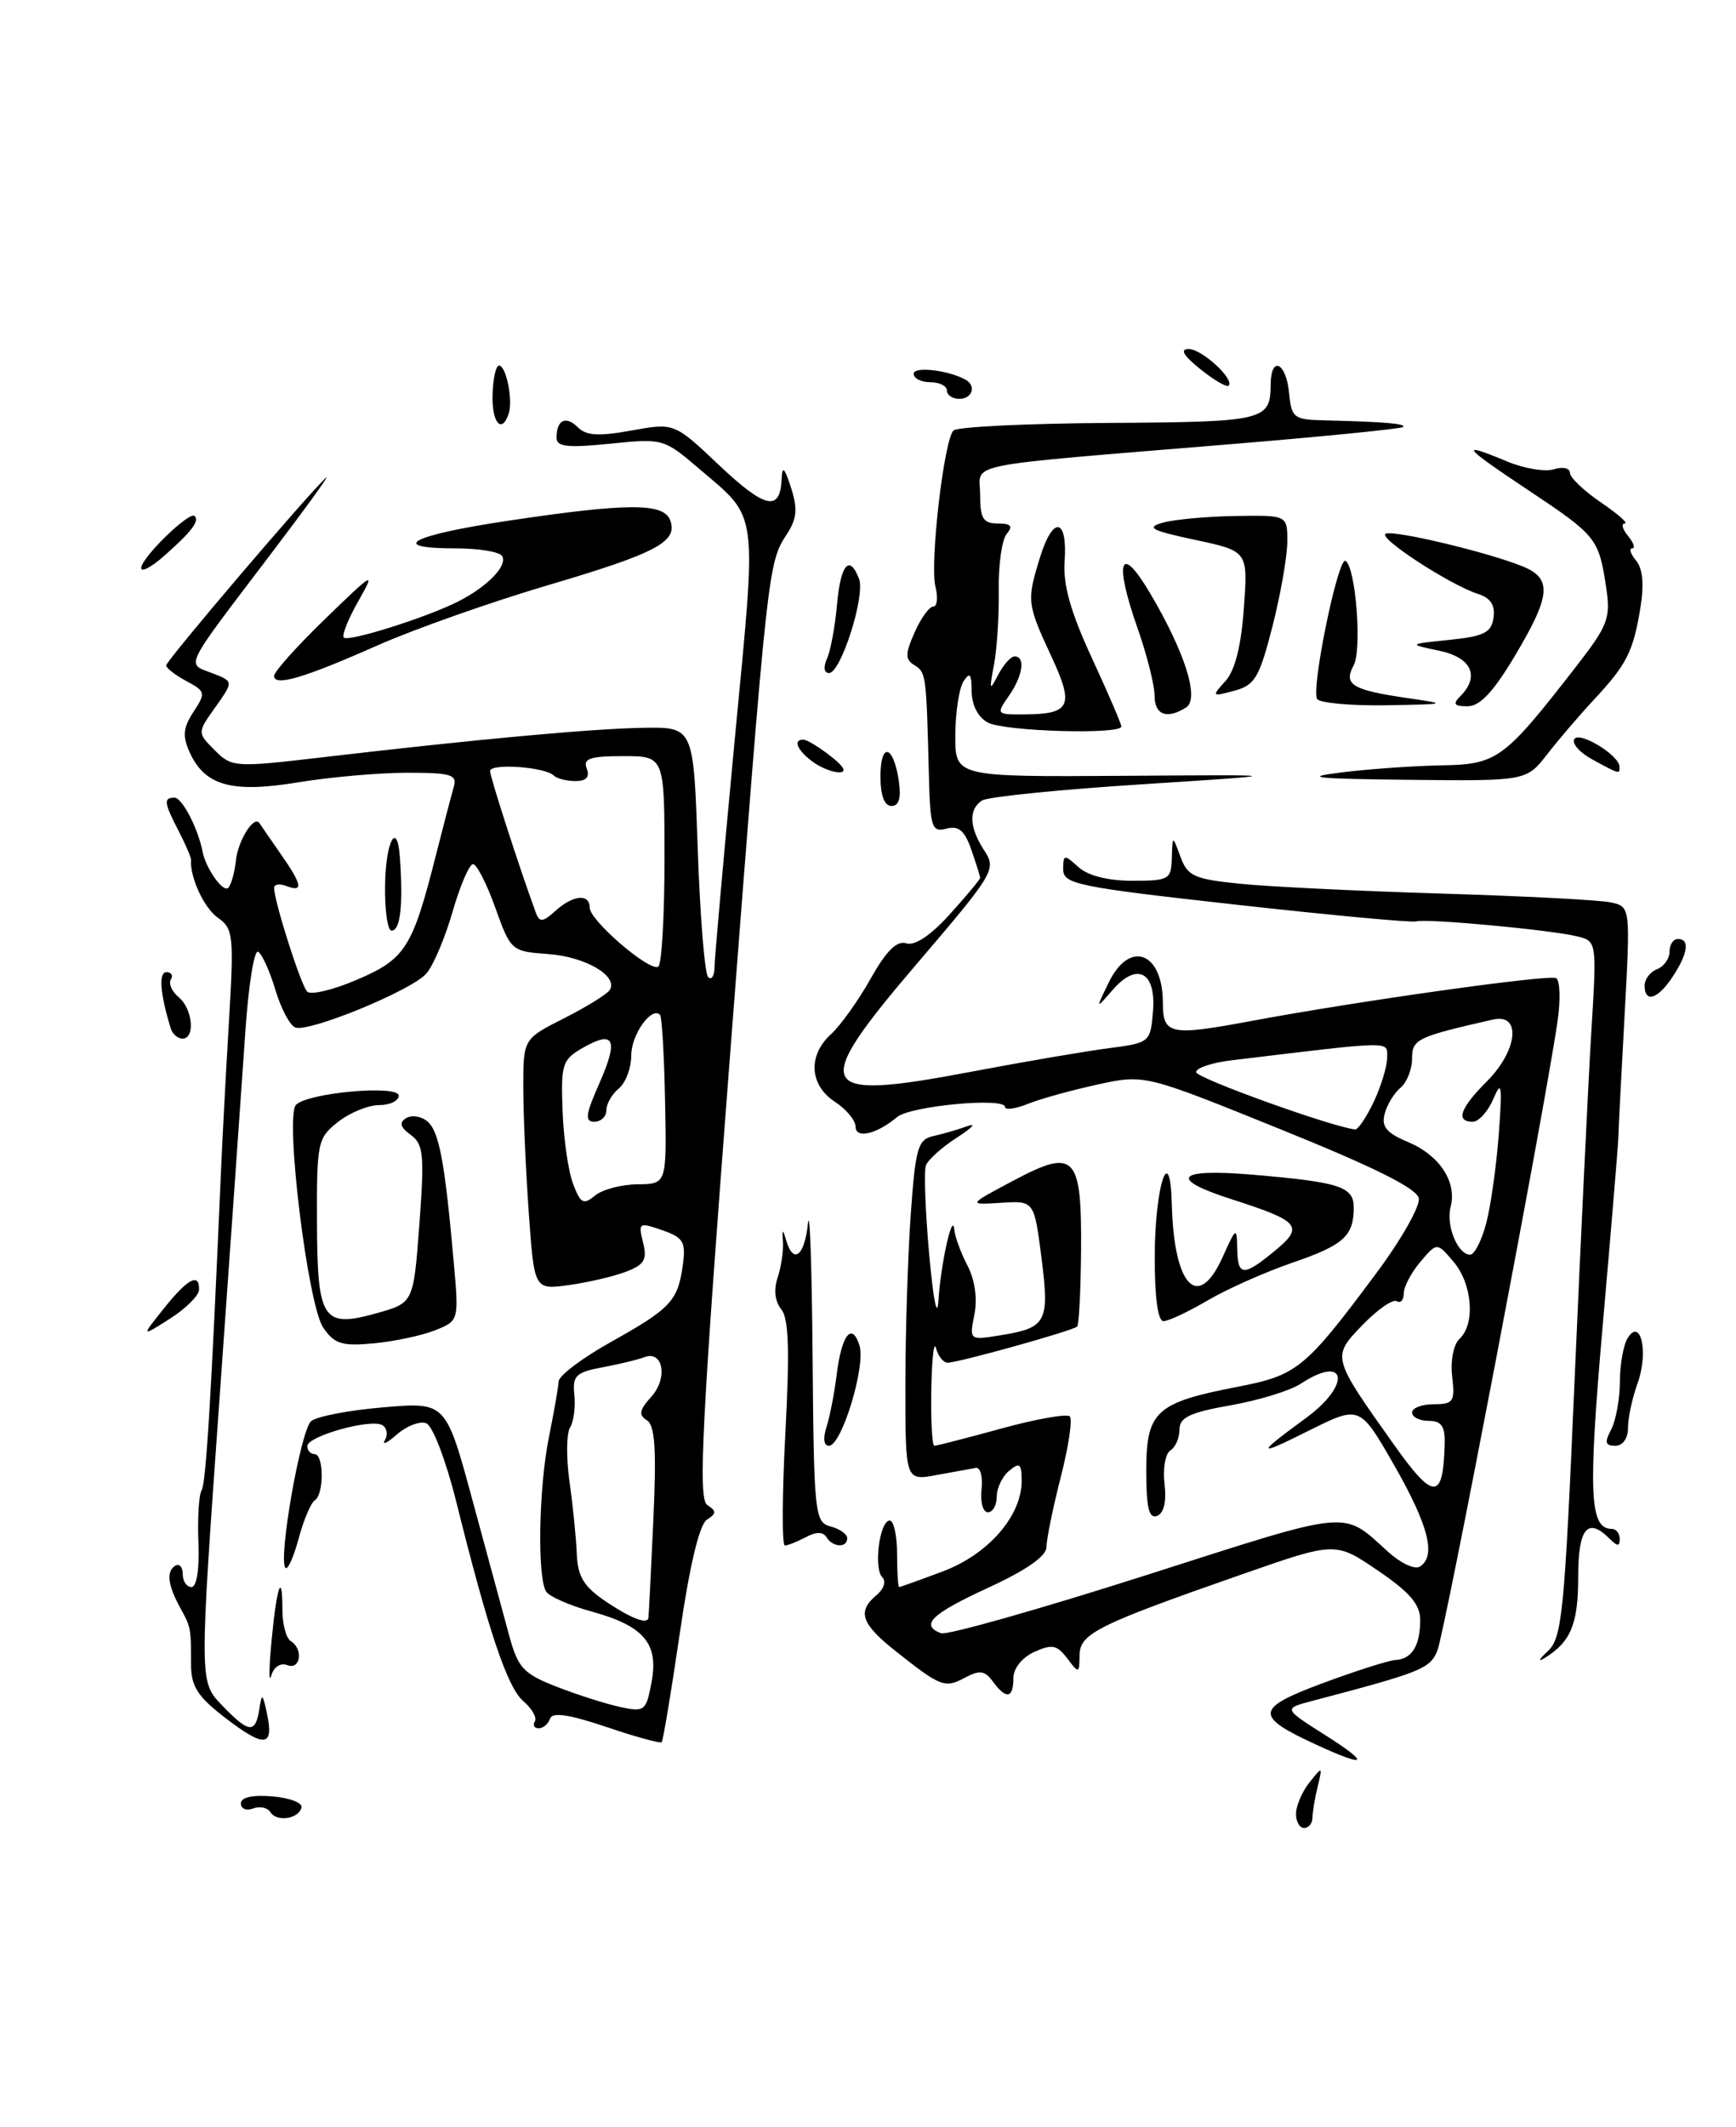 <?xml version="1.0" encoding="UTF-8" standalone="no"?>
<!DOCTYPE svg PUBLIC "-//W3C//DTD SVG 1.1//EN" "http://www.w3.org/Graphics/SVG/1.1/DTD/svg11.dtd" >
<svg xmlns="http://www.w3.org/2000/svg" xmlns:xlink="http://www.w3.org/1999/xlink" version="1.1" viewBox="0 0 209 256">
 <g >
 <path fill="currentColor"
d=" M 156.03 218.25 C 156.05 217.29 156.78 215.60 157.66 214.50 C 159.21 212.55 159.23 212.56 158.64 215.00 C 158.30 216.38 158.02 218.06 158.01 218.75 C 158.01 219.44 157.55 220.00 157.00 220.00 C 156.45 220.00 156.01 219.21 156.03 218.25 Z  M 32.56 218.10 C 32.22 217.54 31.28 217.34 30.47 217.65 C 29.66 217.96 29.00 217.69 29.00 217.05 C 29.00 216.31 30.38 215.99 32.75 216.19 C 34.81 216.36 36.41 216.95 36.30 217.50 C 36.03 218.89 33.32 219.33 32.56 218.10 Z  M 158.39 209.94 C 151.00 206.53 151.10 205.60 159.24 202.57 C 163.23 201.09 167.18 199.83 168.00 199.78 C 169.97 199.67 170.97 198.08 170.98 195.00 C 170.99 193.11 169.76 191.65 165.89 189.02 C 160.78 185.54 160.78 185.54 149.64 189.43 C 132.08 195.56 130.00 196.59 129.97 199.21 C 129.94 201.43 129.89 201.44 128.48 199.58 C 127.26 197.96 126.65 197.84 124.52 198.81 C 123.04 199.49 122.00 200.79 122.00 201.98 C 122.00 204.42 121.13 204.56 119.53 202.37 C 118.56 201.04 117.94 200.96 116.15 201.92 C 113.75 203.21 113.24 203.01 107.75 198.65 C 103.66 195.40 103.18 193.93 105.54 191.96 C 106.41 191.24 106.71 190.31 106.22 189.82 C 105.15 188.75 105.90 183.00 107.11 183.00 C 107.60 183.00 108.00 184.80 108.00 187.00 C 108.00 189.20 108.11 191.00 108.25 191.00 C 108.39 191.00 110.75 190.15 113.50 189.12 C 118.97 187.07 123.00 182.45 123.00 178.23 C 123.00 176.14 122.76 175.95 121.50 177.00 C 120.67 177.68 120.00 179.09 120.00 180.12 C 120.00 181.16 119.52 182.00 118.93 182.00 C 118.34 182.00 118.00 180.76 118.17 179.25 C 118.34 177.74 118.03 176.57 117.49 176.66 C 116.95 176.75 114.81 177.14 112.75 177.52 C 109.00 178.22 109.00 178.22 109.00 166.76 C 109.00 160.46 109.29 151.23 109.64 146.24 C 110.22 138.10 110.50 137.13 112.39 136.72 C 113.55 136.46 115.40 135.93 116.50 135.52 C 117.60 135.12 117.02 135.74 115.22 136.90 C 113.41 138.06 111.73 139.57 111.47 140.26 C 111.22 140.94 111.40 145.78 111.87 151.00 C 112.37 156.52 112.83 158.82 112.98 156.50 C 113.27 152.03 114.69 145.67 114.89 148.00 C 114.96 148.82 115.67 150.76 116.47 152.30 C 117.37 154.02 117.69 156.29 117.31 158.20 C 116.69 161.31 116.69 161.31 120.51 160.69 C 126.01 159.80 126.37 159.10 125.38 151.32 C 124.50 144.50 124.50 144.50 120.50 144.76 C 116.50 145.01 116.50 145.01 122.00 142.09 C 129.42 138.14 130.24 138.99 130.15 150.52 C 130.11 155.33 129.90 159.44 129.68 159.65 C 129.19 160.15 115.37 164.00 114.09 164.00 C 113.57 164.00 112.94 163.21 112.69 162.25 C 112.44 161.29 112.18 163.54 112.12 167.25 C 112.05 170.96 112.22 174.00 112.49 174.00 C 112.76 174.00 116.40 173.06 120.57 171.92 C 124.75 170.77 128.45 170.12 128.79 170.46 C 129.14 170.81 128.65 174.11 127.70 177.79 C 126.76 181.48 125.99 185.25 125.99 186.17 C 126.00 187.27 123.60 188.95 119.00 191.07 C 112.12 194.24 110.73 195.58 113.29 196.56 C 113.99 196.83 125.11 193.68 137.99 189.57 C 163.08 181.55 161.51 181.70 167.17 186.81 C 168.64 188.13 170.32 188.92 170.92 188.55 C 172.94 187.30 172.01 183.63 167.86 176.36 C 163.71 169.12 163.71 169.12 157.61 172.16 C 151.18 175.37 151.13 175.13 157.25 170.64 C 162.72 166.64 162.13 162.90 156.60 166.53 C 155.32 167.37 151.51 168.54 148.14 169.13 C 143.24 169.99 142.00 170.59 142.00 172.05 C 142.00 173.06 141.51 174.19 140.90 174.56 C 140.30 174.93 139.98 176.75 140.20 178.59 C 140.45 180.72 140.12 182.12 139.30 182.44 C 138.32 182.81 138.00 181.45 138.00 176.99 C 138.00 169.86 139.15 168.80 148.96 166.91 C 156.19 165.51 157.12 164.75 165.71 153.21 C 168.69 149.21 170.99 145.16 170.81 144.21 C 170.59 143.03 165.41 140.45 154.14 135.90 C 137.80 129.29 137.80 129.29 132.15 130.52 C 129.04 131.20 125.26 132.24 123.75 132.85 C 122.24 133.46 121.00 133.62 121.00 133.23 C 121.00 132.03 109.62 133.09 108.00 134.44 C 105.53 136.51 103.00 137.09 103.00 135.58 C 103.00 134.84 101.88 133.49 100.50 132.59 C 97.44 130.58 97.24 127.00 100.06 124.45 C 101.19 123.42 103.33 120.43 104.81 117.80 C 106.70 114.43 107.97 113.17 109.11 113.53 C 110.13 113.86 112.05 112.58 114.36 110.02 C 116.36 107.81 118.00 105.84 118.00 105.65 C 118.00 105.45 117.52 103.93 116.94 102.26 C 116.13 99.95 115.42 99.34 113.94 99.73 C 112.16 100.19 111.98 99.62 111.82 92.87 C 111.52 81.19 111.49 80.92 110.08 80.05 C 108.96 79.36 108.96 78.70 110.11 76.11 C 110.87 74.40 111.88 73.00 112.35 73.00 C 112.83 73.00 112.95 71.93 112.62 70.62 C 111.92 67.82 113.64 52.96 114.79 51.81 C 115.23 51.37 123.66 50.96 133.54 50.90 C 152.31 50.78 152.95 50.62 152.98 46.25 C 153.01 42.77 154.83 43.60 155.19 47.25 C 155.48 50.30 155.74 50.51 159.50 50.59 C 166.58 50.76 169.34 50.99 168.92 51.39 C 168.69 51.60 159.50 52.52 148.50 53.43 C 114.93 56.21 118.00 55.59 118.00 59.57 C 118.00 62.40 118.37 63.00 120.12 63.00 C 121.72 63.00 121.99 63.31 121.19 64.27 C 120.62 64.96 120.19 68.00 120.24 71.02 C 120.29 74.03 120.03 78.08 119.67 80.00 C 119.08 83.07 119.14 83.22 120.15 81.25 C 120.79 80.01 121.69 79.00 122.15 79.00 C 123.49 79.00 123.14 81.35 121.44 83.78 C 119.93 85.94 119.98 86.00 123.19 85.98 C 128.92 85.96 129.37 85.00 126.54 78.92 C 123.63 72.65 123.59 72.29 125.24 66.98 C 126.80 62.00 128.54 62.35 128.17 67.57 C 127.97 70.39 128.90 73.67 131.45 79.18 C 133.40 83.41 135.00 87.12 135.00 87.43 C 135.00 88.44 120.93 88.03 118.93 86.96 C 117.76 86.34 116.99 84.86 116.98 83.21 C 116.97 81.09 116.76 80.83 116.00 82.00 C 115.47 82.83 115.02 85.75 115.01 88.50 C 115.00 93.50 115.00 93.50 135.25 93.37 C 155.50 93.23 155.50 93.23 137.50 94.39 C 127.60 95.02 118.94 95.90 118.25 96.33 C 116.58 97.38 116.67 99.57 118.51 102.38 C 119.98 104.61 119.70 105.08 110.44 115.92 C 97.42 131.15 98.10 132.55 116.78 129.01 C 123.22 127.79 130.75 126.50 133.50 126.15 C 138.42 125.51 138.50 125.44 138.81 121.74 C 139.21 116.97 136.90 115.74 133.95 119.14 C 131.90 121.50 131.90 121.50 133.48 118.25 C 135.99 113.06 140.00 114.57 140.00 120.70 C 140.00 124.52 140.87 124.70 150.57 122.89 C 163.43 120.48 186.55 117.24 187.35 117.72 C 187.81 118.01 187.89 120.32 187.52 122.87 C 186.01 133.37 173.91 196.67 173.03 198.71 C 172.11 200.85 171.07 201.26 158.00 204.70 C 154.50 205.62 154.50 205.62 159.50 208.79 C 165.08 212.33 164.61 212.81 158.39 209.94 Z  M 173.93 173.75 C 173.98 171.64 173.53 171.00 172.00 171.00 C 170.90 171.00 170.00 170.55 170.00 170.00 C 170.00 169.45 171.17 169.00 172.61 169.00 C 174.98 169.00 175.18 168.69 174.83 165.66 C 174.61 163.75 174.99 161.80 175.72 161.12 C 177.64 159.33 177.26 154.53 175.00 151.86 C 173.00 149.50 173.00 149.50 171.00 151.86 C 169.90 153.16 169.00 154.87 169.00 155.67 C 169.00 156.47 168.62 156.88 168.16 156.60 C 167.70 156.31 165.85 157.59 164.07 159.43 C 160.31 163.31 160.29 163.27 167.84 173.89 C 172.62 180.63 173.75 180.60 173.93 173.75 Z  M 178.92 147.25 C 179.47 145.19 180.15 140.35 180.44 136.50 C 180.88 130.54 180.78 129.91 179.79 132.25 C 179.14 133.76 178.03 135.00 177.31 135.00 C 175.21 135.00 175.78 133.37 179.00 130.15 C 182.73 126.42 183.19 121.92 179.75 122.70 C 170.57 124.79 170.00 125.06 170.00 127.42 C 170.00 128.70 169.37 130.27 168.61 130.91 C 167.84 131.55 166.98 132.96 166.70 134.06 C 166.29 135.59 166.93 136.36 169.51 137.44 C 173.31 139.03 175.43 142.25 174.64 145.26 C 174.06 147.49 175.50 151.00 177.00 151.00 C 177.51 151.00 178.37 149.31 178.92 147.25 Z  M 165.39 132.60 C 166.27 130.73 167.00 128.34 167.00 127.29 C 167.00 125.25 168.03 125.23 148.25 127.61 C 145.91 127.89 144.00 128.53 144.00 129.03 C 144.00 129.74 160.24 135.59 163.14 135.93 C 163.49 135.97 164.50 134.47 165.39 132.60 Z  M 27.14 206.76 C 23.77 204.17 23.00 202.96 23.00 200.29 C 23.00 195.93 22.98 195.82 21.70 193.50 C 20.20 190.78 20.00 189.12 21.09 188.44 C 21.59 188.14 22.00 188.58 22.00 189.44 C 22.00 190.30 22.47 191.00 23.05 191.00 C 23.68 191.00 24.02 188.87 23.89 185.67 C 23.77 182.74 23.94 179.90 24.27 179.37 C 24.80 178.52 25.44 167.97 26.58 141.50 C 26.74 137.65 27.18 129.40 27.55 123.17 C 28.18 112.57 28.10 111.76 26.23 110.45 C 24.57 109.28 22.85 105.58 23.00 103.49 C 23.02 103.21 22.36 101.66 21.52 100.04 C 19.73 96.57 19.66 96.00 21.02 96.00 C 21.93 96.00 23.86 99.74 24.39 102.50 C 24.77 104.51 26.87 107.47 27.48 106.85 C 27.83 106.50 28.24 105.03 28.40 103.57 C 28.65 101.14 30.60 98.05 31.24 99.07 C 31.39 99.31 32.52 100.94 33.75 102.71 C 36.38 106.47 36.57 107.43 34.50 106.64 C 33.68 106.32 33.00 106.42 33.00 106.85 C 33.00 108.45 36.21 118.53 36.97 119.33 C 37.40 119.79 40.12 119.14 43.00 117.90 C 48.81 115.41 49.66 114.06 52.46 103.00 C 53.37 99.42 54.34 95.71 54.62 94.75 C 55.07 93.22 54.37 93.00 49.01 93.00 C 45.64 93.00 39.75 93.52 35.92 94.15 C 27.93 95.47 24.68 94.58 22.84 90.56 C 21.95 88.59 22.04 87.59 23.29 85.68 C 24.79 83.39 24.75 83.20 22.44 81.97 C 21.10 81.25 20.00 80.40 20.01 80.08 C 20.01 79.50 37.13 59.41 39.24 57.50 C 39.85 56.95 36.75 61.22 32.36 67.00 C 22.01 80.62 22.40 79.82 25.51 81.00 C 28.13 82.00 28.13 82.00 25.94 85.09 C 23.74 88.18 23.74 88.18 25.85 90.29 C 27.91 92.35 28.25 92.38 38.73 91.15 C 57.28 88.98 71.27 87.69 77.50 87.59 C 83.50 87.50 83.50 87.50 84.00 102.17 C 84.28 110.23 84.84 117.17 85.25 117.58 C 85.66 118.00 86.01 117.47 86.02 116.42 C 86.03 115.36 87.13 103.06 88.45 89.07 C 91.15 60.72 91.40 62.60 84.06 56.32 C 79.94 52.80 79.77 52.75 73.44 53.40 C 68.35 53.92 67.00 53.77 67.00 52.69 C 67.00 50.54 68.12 49.98 69.56 51.42 C 70.58 52.44 72.09 52.53 76.03 51.81 C 81.18 50.88 81.18 50.88 86.59 56.00 C 92.10 61.20 93.92 61.62 94.10 57.69 C 94.18 55.99 94.43 56.22 95.24 58.72 C 96.05 61.25 95.94 62.44 94.71 64.32 C 92.47 67.74 92.42 68.15 87.90 126.88 C 84.49 171.27 84.02 180.40 85.15 181.13 C 86.28 181.86 86.27 182.15 85.10 182.90 C 84.20 183.48 83.02 188.43 81.84 196.58 C 80.81 203.61 79.83 209.50 79.66 209.67 C 79.49 209.84 76.48 209.02 72.98 207.83 C 68.49 206.32 66.49 206.03 66.22 206.84 C 66.01 207.48 65.39 208.00 64.86 208.00 C 64.32 208.00 64.11 207.63 64.39 207.18 C 64.67 206.73 64.05 205.63 63.01 204.74 C 61.08 203.09 58.80 196.30 54.91 180.66 C 53.68 175.74 52.09 171.59 51.32 171.29 C 50.55 171.00 48.96 171.60 47.79 172.63 C 46.62 173.66 45.97 173.97 46.34 173.32 C 46.72 172.67 46.59 171.86 46.04 171.52 C 44.69 170.69 37.00 172.83 37.00 174.04 C 37.00 174.57 37.39 175.00 37.88 175.00 C 39.00 175.00 39.02 179.87 37.90 180.56 C 37.44 180.85 36.56 182.91 35.96 185.14 C 35.36 187.38 34.64 188.98 34.37 188.70 C 33.45 187.78 36.20 172.08 37.46 171.03 C 38.15 170.46 42.07 169.71 46.19 169.37 C 53.68 168.73 53.68 168.73 56.90 180.62 C 58.67 187.15 60.66 194.47 61.31 196.87 C 62.36 200.73 63.02 201.44 67.00 202.99 C 69.47 203.96 72.91 205.05 74.63 205.43 C 77.61 206.07 77.79 205.93 78.44 202.45 C 79.32 197.79 77.53 195.68 71.20 193.94 C 68.61 193.23 66.17 192.16 65.77 191.57 C 64.66 189.96 64.85 178.99 66.10 172.89 C 66.70 169.92 67.22 166.93 67.26 166.24 C 67.30 165.55 70.11 163.43 73.51 161.53 C 80.75 157.48 81.60 156.58 82.20 152.29 C 82.59 149.46 82.29 148.95 79.72 148.05 C 76.92 147.08 76.82 147.14 77.42 149.53 C 77.94 151.60 77.58 152.21 75.34 153.06 C 73.86 153.63 70.77 154.34 68.48 154.66 C 64.32 155.23 64.32 155.23 63.66 145.96 C 63.30 140.86 63.00 134.07 63.00 130.86 C 63.00 125.03 63.00 125.03 67.93 122.54 C 70.64 121.16 73.10 119.64 73.41 119.15 C 74.45 117.46 70.47 115.14 66.00 114.82 C 61.57 114.50 61.49 114.43 59.63 109.25 C 58.60 106.36 57.39 104.00 56.95 104.00 C 56.50 104.00 55.39 106.59 54.48 109.75 C 53.57 112.91 52.14 116.26 51.32 117.18 C 49.49 119.23 37.18 124.28 35.55 123.66 C 34.90 123.41 33.83 121.38 33.16 119.15 C 32.49 116.91 31.56 114.84 31.08 114.55 C 30.60 114.26 29.91 118.62 29.53 124.26 C 29.15 129.89 27.75 149.77 26.42 168.44 C 24.00 202.39 24.00 202.39 26.69 205.19 C 29.94 208.59 30.75 208.69 31.21 205.75 C 31.53 203.71 31.61 203.75 32.15 206.27 C 32.99 210.26 31.84 210.37 27.14 206.76 Z  M 78.06 194.75 C 78.10 194.61 78.36 189.38 78.65 183.11 C 79.05 174.42 78.86 171.53 77.87 170.92 C 76.86 170.29 76.97 169.69 78.41 168.10 C 80.44 165.85 79.84 162.46 77.56 163.34 C 76.78 163.64 74.51 164.19 72.51 164.56 C 69.32 165.16 68.91 165.57 69.15 167.87 C 69.30 169.32 69.07 171.08 68.63 171.80 C 68.19 172.51 68.16 175.43 68.56 178.30 C 68.97 181.16 69.36 185.07 69.44 186.99 C 69.55 189.75 70.28 190.95 72.94 192.74 C 75.91 194.74 77.87 195.51 78.06 194.75 Z  M 76.75 142.53 C 80.27 142.50 80.27 142.50 80.07 132.52 C 79.96 127.03 79.69 122.35 79.46 122.13 C 78.43 121.10 76.00 124.52 76.00 127.00 C 76.00 128.52 75.33 130.32 74.50 131.00 C 73.67 131.68 73.00 132.86 73.00 133.62 C 73.00 134.38 72.35 135.00 71.56 135.00 C 70.38 135.00 70.49 134.14 72.14 130.42 C 74.49 125.10 73.97 123.94 70.19 126.09 C 67.69 127.53 67.52 128.05 67.73 133.70 C 67.85 137.03 68.42 140.99 69.00 142.49 C 69.89 144.84 70.25 145.04 71.63 143.89 C 72.51 143.16 74.81 142.55 76.75 142.53 Z  M 80.00 103.44 C 80.00 91.00 80.00 91.00 75.03 91.00 C 71.03 91.00 70.17 91.29 70.64 92.50 C 71.03 93.52 70.59 94.00 69.27 94.00 C 68.21 94.00 67.03 93.70 66.66 93.33 C 65.63 92.30 59.00 91.83 59.00 92.80 C 59.00 93.51 62.71 104.99 64.53 109.89 C 64.95 111.02 65.37 110.98 66.85 109.64 C 69.00 107.69 71.00 107.51 71.00 109.25 C 71.00 110.78 78.21 116.98 79.25 116.34 C 79.66 116.09 80.00 110.28 80.00 103.44 Z  M 32.69 197.50 C 33.31 190.89 34.00 188.92 34.00 193.77 C 34.00 195.48 34.45 197.16 35.00 197.50 C 36.55 198.46 36.19 201.01 34.59 200.40 C 33.76 200.08 32.96 200.61 32.65 201.68 C 32.36 202.68 32.38 200.80 32.69 197.50 Z  M 186.32 198.74 C 188.06 197.14 188.35 194.27 189.56 166.24 C 190.30 149.34 191.20 130.50 191.57 124.39 C 192.25 113.28 192.25 113.28 189.88 112.69 C 186.70 111.91 171.76 110.52 170.50 110.89 C 169.95 111.05 160.16 110.14 148.75 108.87 C 129.69 106.75 128.00 106.40 128.00 104.63 C 128.00 102.81 128.12 102.80 129.83 104.35 C 130.98 105.39 133.39 106.00 136.33 106.00 C 140.74 106.00 141.00 105.85 141.08 103.25 C 141.16 100.50 141.16 100.50 142.12 103.12 C 142.97 105.44 143.76 105.80 149.29 106.36 C 152.70 106.71 163.60 107.24 173.50 107.54 C 183.40 107.84 192.58 108.31 193.90 108.60 C 196.30 109.11 196.30 109.11 195.58 122.31 C 195.18 129.56 194.84 136.18 194.83 137.00 C 194.81 137.82 193.97 147.92 192.96 159.43 C 191.18 179.77 191.36 184.00 194.04 184.00 C 194.57 184.00 195.00 184.54 195.00 185.20 C 195.00 186.13 194.73 186.13 193.80 185.20 C 191.13 182.53 190.00 183.89 190.00 189.81 C 190.00 195.47 189.11 197.61 185.95 199.55 C 185.10 200.07 185.27 199.71 186.32 198.74 Z  M 94.55 172.51 C 95.08 162.49 94.96 158.65 94.05 157.56 C 93.30 156.65 93.13 155.22 93.61 153.80 C 94.03 152.53 94.33 150.60 94.26 149.50 C 94.15 147.89 94.23 147.84 94.64 149.25 C 95.50 152.22 96.86 151.19 97.27 147.25 C 97.49 145.19 97.74 152.43 97.83 163.34 C 97.99 182.27 98.09 183.21 100.00 183.71 C 101.10 184.00 102.00 184.63 102.00 185.12 C 102.00 186.32 100.26 186.24 99.50 185.00 C 99.08 184.33 98.26 184.33 97.01 185.00 C 95.97 185.55 94.84 186.00 94.49 186.00 C 94.13 186.00 94.16 179.93 94.55 172.51 Z  M 99.50 171.75 C 99.90 170.51 100.45 167.70 100.72 165.50 C 101.31 160.66 102.56 159.03 103.47 161.92 C 104.26 164.38 101.33 174.00 99.80 174.00 C 99.18 174.00 99.06 173.11 99.50 171.75 Z  M 193.96 172.07 C 194.53 171.00 195.01 168.41 195.02 166.32 C 195.02 164.22 195.45 161.84 195.96 161.03 C 197.55 158.52 198.48 162.77 197.16 166.45 C 196.52 168.20 196.00 170.62 196.00 171.82 C 196.00 173.11 195.38 174.00 194.46 174.00 C 193.26 174.00 193.15 173.59 193.96 172.07 Z  M 38.92 159.79 C 37.05 157.08 34.27 134.33 35.64 132.96 C 37.10 131.50 48.00 130.53 48.00 131.86 C 48.00 132.49 46.94 133.00 45.63 133.00 C 44.33 133.00 42.11 133.91 40.70 135.02 C 38.24 136.96 38.13 137.48 38.16 146.98 C 38.20 158.92 38.83 159.87 45.40 158.03 C 49.78 156.80 49.78 156.80 50.49 147.33 C 51.11 138.97 50.99 137.72 49.45 136.58 C 48.18 135.66 48.03 135.10 48.89 134.57 C 49.55 134.16 50.70 134.33 51.44 134.95 C 52.86 136.13 53.54 139.72 54.61 151.73 C 55.26 158.95 55.26 158.95 52.38 160.10 C 50.80 160.73 47.48 161.44 45.00 161.67 C 41.17 162.03 40.26 161.75 38.92 159.79 Z  M 19.74 157.46 C 22.61 153.86 24.03 153.12 23.96 155.25 C 23.93 155.94 22.35 157.50 20.45 158.71 C 16.97 160.92 16.97 160.92 19.74 157.46 Z  M 139.02 151.25 C 139.03 142.72 140.88 137.13 141.08 145.00 C 141.34 154.85 144.25 157.84 147.20 151.28 C 148.82 147.68 148.90 147.63 148.95 150.25 C 149.01 153.63 149.68 153.67 153.50 150.52 C 157.04 147.60 156.49 146.96 148.25 144.32 C 140.57 141.86 141.64 140.60 150.75 141.37 C 161.35 142.27 163.00 142.81 162.98 145.37 C 162.96 148.78 161.76 149.85 155.53 151.99 C 152.30 153.10 147.74 155.13 145.40 156.50 C 143.06 157.88 140.66 159.00 140.07 159.00 C 139.40 159.00 139.01 156.11 139.02 151.25 Z  M 20.55 123.75 C 19.27 119.58 19.07 117.00 20.04 117.00 C 20.63 117.00 20.87 117.40 20.57 117.89 C 20.27 118.37 20.69 119.33 21.51 120.01 C 23.20 121.41 23.53 125.00 21.97 125.00 C 21.40 125.00 20.76 124.44 20.55 123.75 Z  M 198.00 118.61 C 198.00 117.84 198.68 116.95 199.50 116.64 C 200.32 116.32 201.00 115.37 201.00 114.53 C 201.00 113.69 201.45 113.00 202.00 113.00 C 203.46 113.00 203.23 114.73 201.38 117.54 C 199.60 120.26 198.00 120.76 198.00 118.61 Z  M 46.36 106.50 C 46.43 101.20 47.84 98.65 48.15 103.25 C 48.54 109.02 48.20 112.00 47.14 112.00 C 46.66 112.00 46.31 109.53 46.36 106.50 Z  M 106.00 93.44 C 106.00 89.25 107.57 89.64 108.21 93.99 C 108.51 96.05 108.23 97.00 107.33 97.00 C 106.47 97.00 106.00 95.73 106.00 93.44 Z  M 161.50 92.96 C 164.80 92.55 170.22 92.17 173.55 92.11 C 180.28 91.99 181.06 91.41 189.82 80.13 C 193.61 75.24 193.93 74.39 193.36 70.63 C 192.47 64.79 192.20 64.45 183.93 58.95 C 176.01 53.68 175.58 53.09 181.45 55.54 C 183.48 56.39 186.01 56.81 187.07 56.48 C 188.13 56.14 189.00 56.33 189.00 56.90 C 189.00 57.46 190.68 59.07 192.73 60.46 C 194.78 61.86 196.08 63.00 195.61 63.00 C 195.14 63.00 195.32 63.67 196.00 64.50 C 196.68 65.32 196.91 66.00 196.50 66.00 C 196.09 66.00 196.30 66.66 196.97 67.47 C 197.78 68.44 197.95 70.36 197.48 73.22 C 196.61 78.46 195.84 79.97 191.91 84.19 C 190.21 86.01 187.69 88.96 186.29 90.75 C 183.76 94.00 183.76 94.00 169.63 93.85 C 158.24 93.73 156.67 93.56 161.50 92.96 Z  M 97.75 91.61 C 95.93 90.23 95.45 88.98 96.75 89.02 C 97.16 89.03 98.62 89.92 100.00 91.00 C 101.65 92.29 101.99 92.95 101.00 92.95 C 100.17 92.94 98.71 92.34 97.75 91.61 Z  M 191.72 91.41 C 190.19 90.58 189.21 89.48 189.53 88.95 C 190.14 87.97 194.91 90.87 194.97 92.25 C 195.01 93.20 195.03 93.21 191.72 91.41 Z  M 139.00 83.72 C 139.00 82.46 138.08 78.81 136.95 75.60 C 134.09 67.46 134.85 65.29 138.43 71.34 C 142.66 78.49 144.44 84.10 142.80 85.14 C 140.49 86.61 139.00 86.05 139.00 83.72 Z  M 158.57 84.12 C 157.82 82.90 161.10 66.95 161.99 67.50 C 163.22 68.26 163.99 78.15 162.97 80.07 C 161.72 82.39 162.76 83.03 169.35 84.00 C 174.39 84.73 174.34 84.75 166.81 84.88 C 162.58 84.94 158.87 84.60 158.57 84.12 Z  M 175.80 83.80 C 178.21 81.39 177.16 79.12 173.25 78.31 C 169.50 77.52 169.50 77.52 174.50 77.01 C 178.67 76.58 179.55 76.14 179.81 74.34 C 180.02 72.84 179.45 71.96 177.97 71.49 C 174.55 70.40 165.68 64.61 166.85 64.22 C 168.05 63.82 179.06 66.45 183.25 68.14 C 186.90 69.60 186.74 71.62 182.38 78.93 C 179.80 83.26 178.17 85.00 176.68 85.00 C 175.06 85.00 174.87 84.73 175.80 83.80 Z  M 147.53 81.97 C 148.68 80.70 149.43 77.74 149.75 73.19 C 150.25 66.33 150.25 66.33 143.87 64.97 C 138.58 63.84 137.92 63.49 140.00 62.90 C 141.38 62.52 145.31 62.15 148.75 62.10 C 155.00 62.00 155.00 62.00 154.98 65.25 C 154.96 67.04 154.16 71.62 153.18 75.44 C 151.61 81.56 151.07 82.47 148.60 83.13 C 145.89 83.86 145.85 83.82 147.53 81.97 Z  M 33.00 81.34 C 33.00 80.84 35.77 77.75 39.16 74.47 C 45.06 68.75 45.23 68.66 43.12 72.38 C 41.91 74.51 41.13 76.47 41.39 76.73 C 41.95 77.28 51.30 74.34 55.16 72.39 C 58.69 70.60 61.15 68.06 60.45 66.92 C 60.14 66.41 57.66 66.00 54.94 66.00 C 46.49 66.00 49.49 64.41 61.25 62.66 C 75.49 60.53 79.88 60.51 80.67 62.58 C 81.67 65.18 79.11 66.55 66.00 70.42 C 59.12 72.45 49.90 75.71 45.50 77.65 C 36.55 81.62 33.00 82.66 33.00 81.34 Z  M 99.57 79.25 C 100.00 78.29 100.54 75.36 100.77 72.75 C 101.20 67.92 102.27 66.66 103.42 69.66 C 104.20 71.68 101.24 81.00 99.81 81.00 C 99.20 81.00 99.10 80.29 99.57 79.25 Z  M 17.00 68.36 C 17.00 67.13 22.81 61.48 23.44 62.10 C 24.04 62.71 23.06 63.99 19.74 66.92 C 18.23 68.26 17.00 68.90 17.00 68.36 Z  M 59.30 47.50 C 59.35 45.58 59.70 44.00 60.08 44.00 C 60.94 44.00 61.78 48.17 61.24 49.79 C 60.40 52.29 59.20 50.87 59.30 47.50 Z  M 114.00 47.00 C 114.00 46.45 113.10 46.00 112.00 46.00 C 110.90 46.00 110.00 45.54 110.00 44.98 C 110.00 44.06 114.20 44.55 116.25 45.70 C 117.57 46.44 117.06 48.00 115.50 48.00 C 114.67 48.00 114.00 47.55 114.00 47.00 Z  M 144.50 44.42 C 142.48 42.80 142.02 42.01 143.10 42.00 C 144.69 42.00 148.68 45.66 147.91 46.42 C 147.68 46.64 146.15 45.74 144.50 44.42 Z "/>
</g>
</svg>